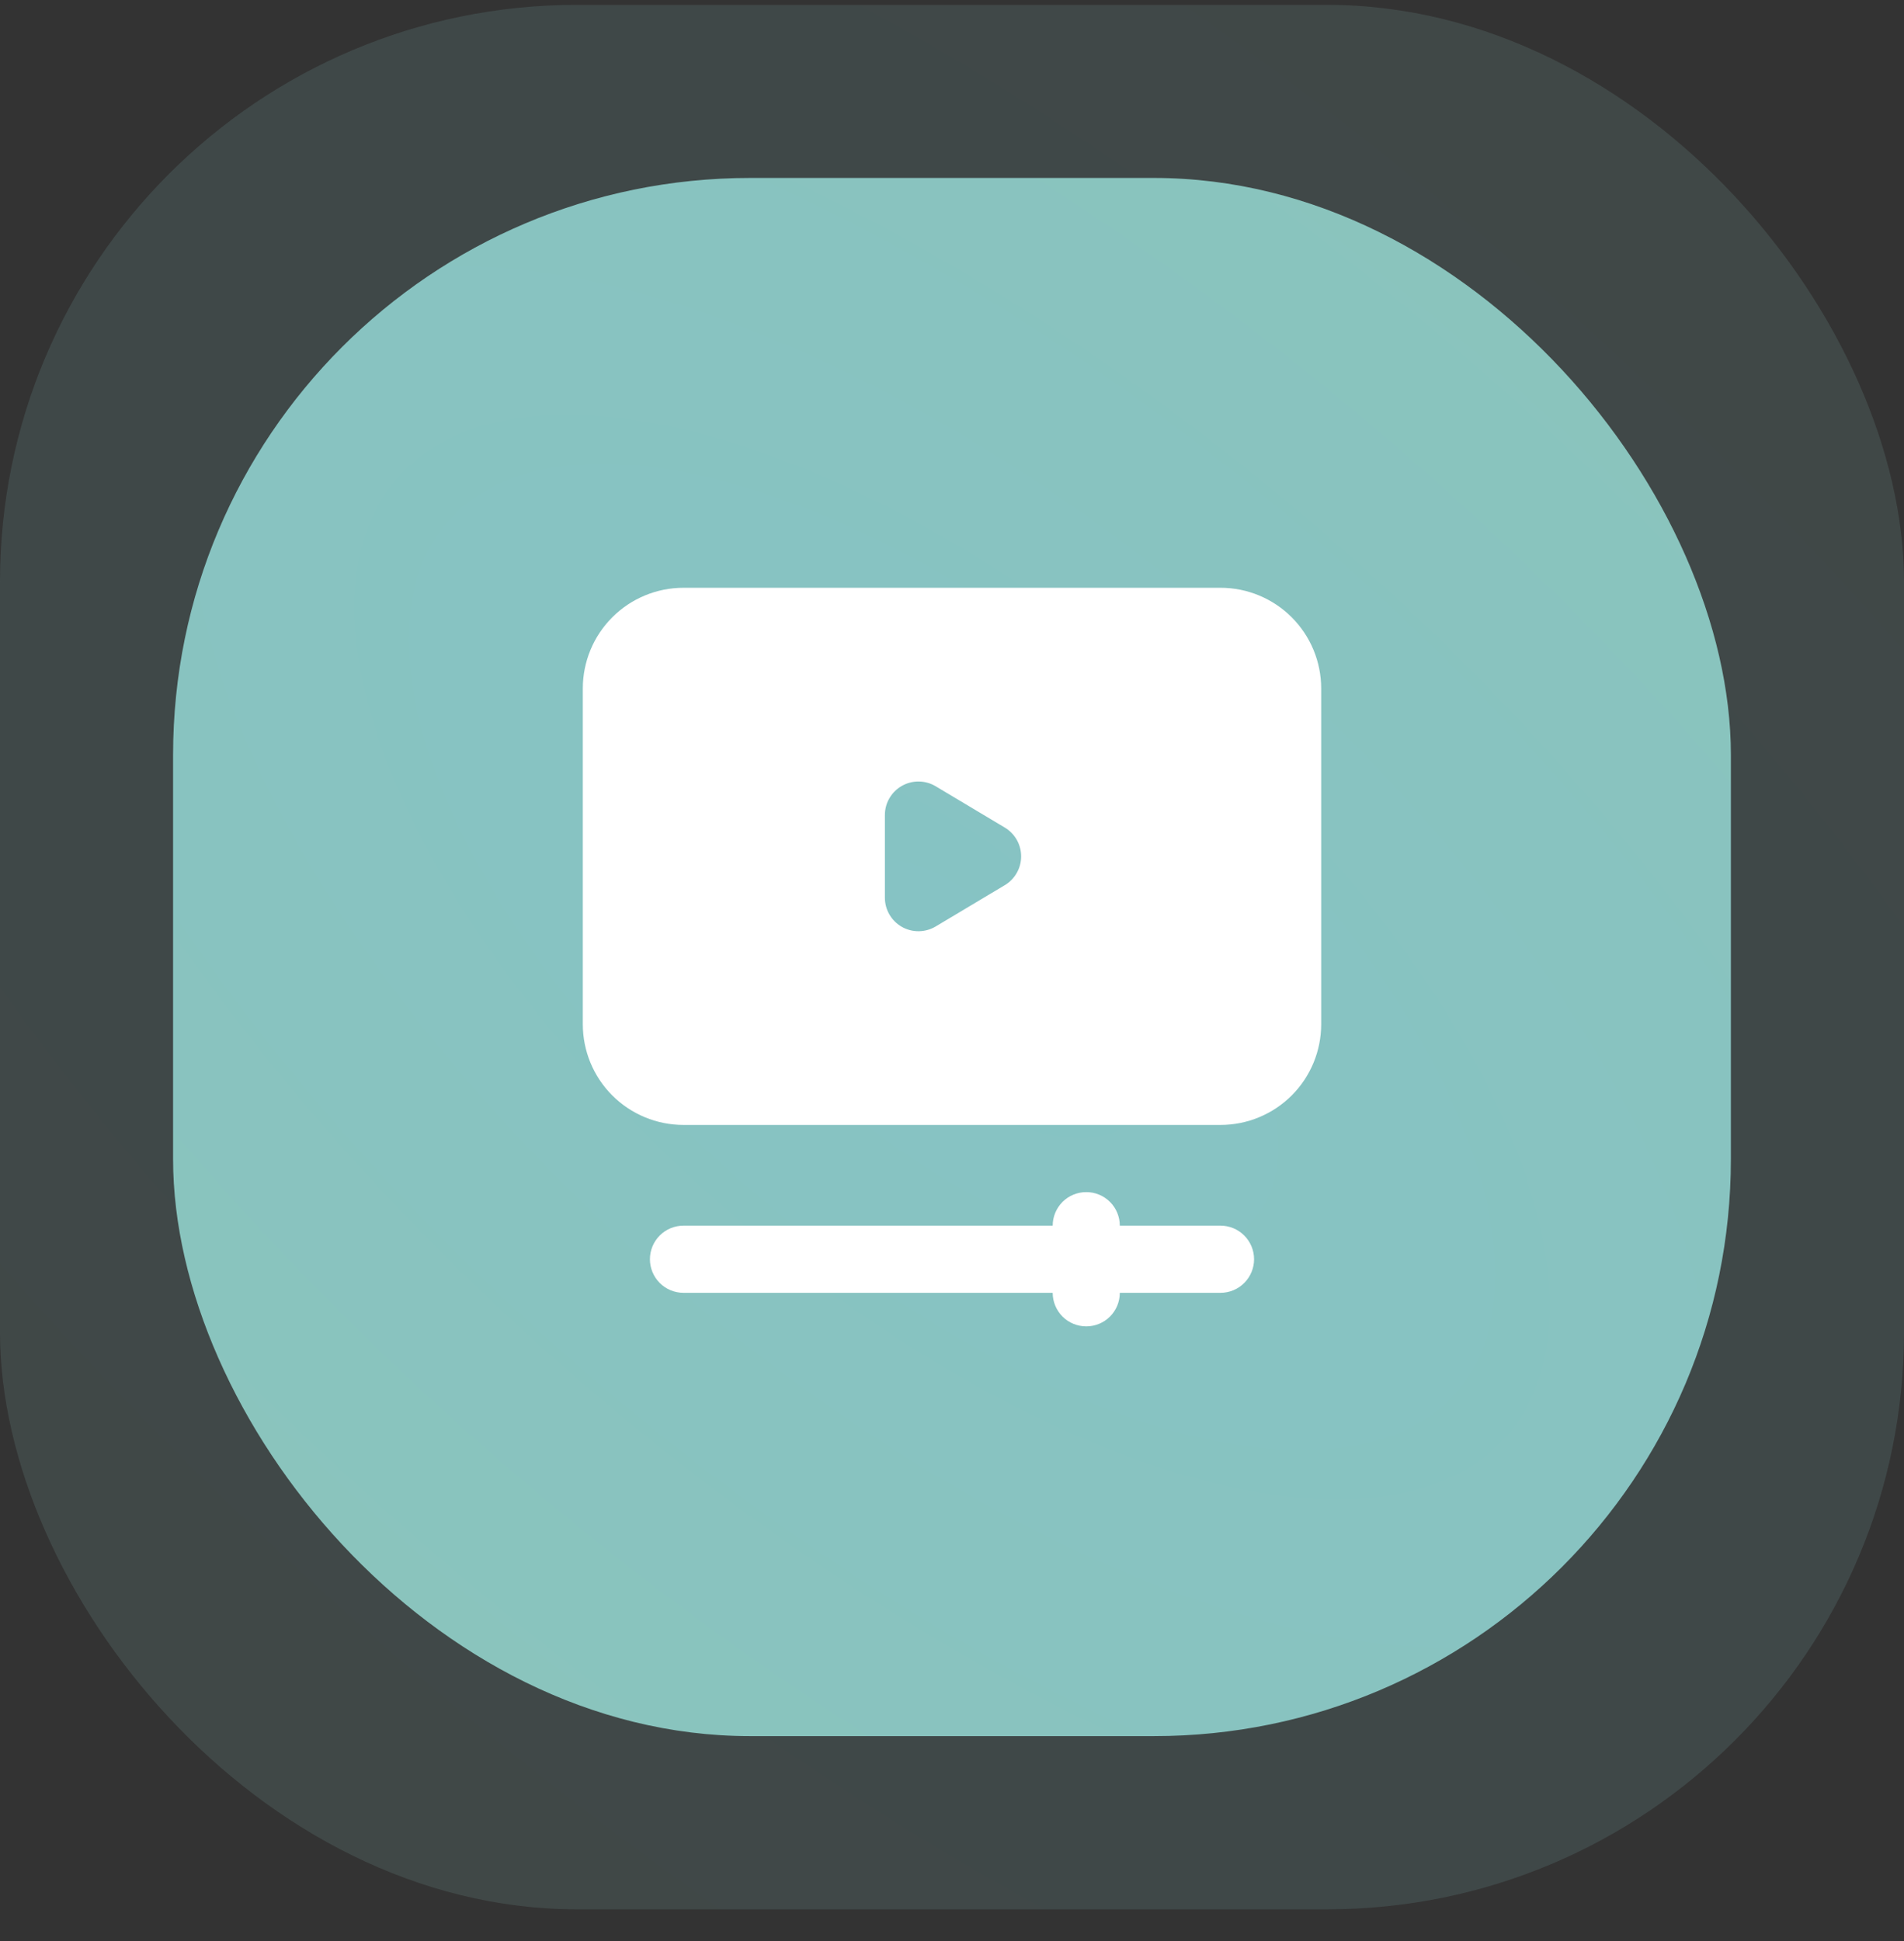 <svg width="52" height="53" viewBox="0 0 52 53" fill="none" xmlns="http://www.w3.org/2000/svg">
<rect x="0" y="0" width="52" height="53" fill="#333333" stroke="none"/>
<rect opacity="0.15" y="0.133" width="52" height="52" rx="15.758" fill="url(#paint0_radial_121_1210)"/>
<rect x="4.727" y="4.859" width="42.545" height="42.545" rx="15.758" fill="url(#paint1_radial_121_1210)"/>
<path d="M33.333 16.049H18.667C17.937 16.049 17.238 16.339 16.722 16.855C16.206 17.371 15.917 18.07 15.917 18.799V27.966C15.917 28.695 16.206 29.395 16.722 29.911C17.238 30.426 17.937 30.716 18.667 30.716H33.333C34.063 30.716 34.762 30.426 35.278 29.911C35.794 29.395 36.083 28.695 36.083 27.966V18.799C36.083 18.07 35.794 17.371 35.278 16.855C34.762 16.339 34.063 16.049 33.333 16.049ZM27.439 24.171L25.551 25.299C25.412 25.381 25.253 25.425 25.091 25.427C24.93 25.428 24.77 25.387 24.63 25.307C24.489 25.227 24.372 25.111 24.291 24.971C24.209 24.831 24.167 24.672 24.167 24.51V22.255C24.167 22.093 24.209 21.935 24.291 21.795C24.372 21.655 24.489 21.539 24.63 21.459C24.77 21.379 24.93 21.337 25.091 21.339C25.253 21.34 25.412 21.384 25.551 21.467L27.439 22.595C27.576 22.676 27.689 22.791 27.768 22.929C27.847 23.067 27.888 23.224 27.888 23.383C27.888 23.542 27.847 23.698 27.768 23.836C27.689 23.975 27.576 24.09 27.439 24.171Z" fill="white"/>
<path d="M33.333 33.466H30.583C30.583 33.223 30.487 32.99 30.315 32.818C30.143 32.646 29.91 32.55 29.667 32.55C29.424 32.55 29.19 32.646 29.018 32.818C28.847 32.99 28.75 33.223 28.75 33.466H18.667C18.424 33.466 18.19 33.563 18.018 33.735C17.847 33.907 17.75 34.14 17.75 34.383C17.75 34.626 17.847 34.859 18.018 35.031C18.19 35.203 18.424 35.3 18.667 35.3H28.75C28.75 35.543 28.847 35.776 29.018 35.948C29.19 36.12 29.424 36.216 29.667 36.216C29.91 36.216 30.143 36.12 30.315 35.948C30.487 35.776 30.583 35.543 30.583 35.3H33.333C33.576 35.3 33.81 35.203 33.981 35.031C34.153 34.859 34.25 34.626 34.25 34.383C34.25 34.14 34.153 33.907 33.981 33.735C33.81 33.563 33.576 33.466 33.333 33.466Z" fill="white"/>
<defs>
<radialGradient id="paint0_radial_121_1210" cx="0" cy="0" r="1" gradientUnits="userSpaceOnUse" gradientTransform="translate(26 26.133) rotate(-49.736) scale(44.623 98.119)">
<stop stop-color="#86C3C4"/>
<stop offset="1" stop-color="#8CC4B9"/>
</radialGradient>
<radialGradient id="paint1_radial_121_1210" cx="0" cy="0" r="1" gradientUnits="userSpaceOnUse" gradientTransform="translate(26 26.132) rotate(-49.736) scale(36.51 80.279)">
<stop stop-color="#86C3C4"/>
<stop offset="1" stop-color="#8CC4B9"/>
</radialGradient>
</defs>
</svg>
